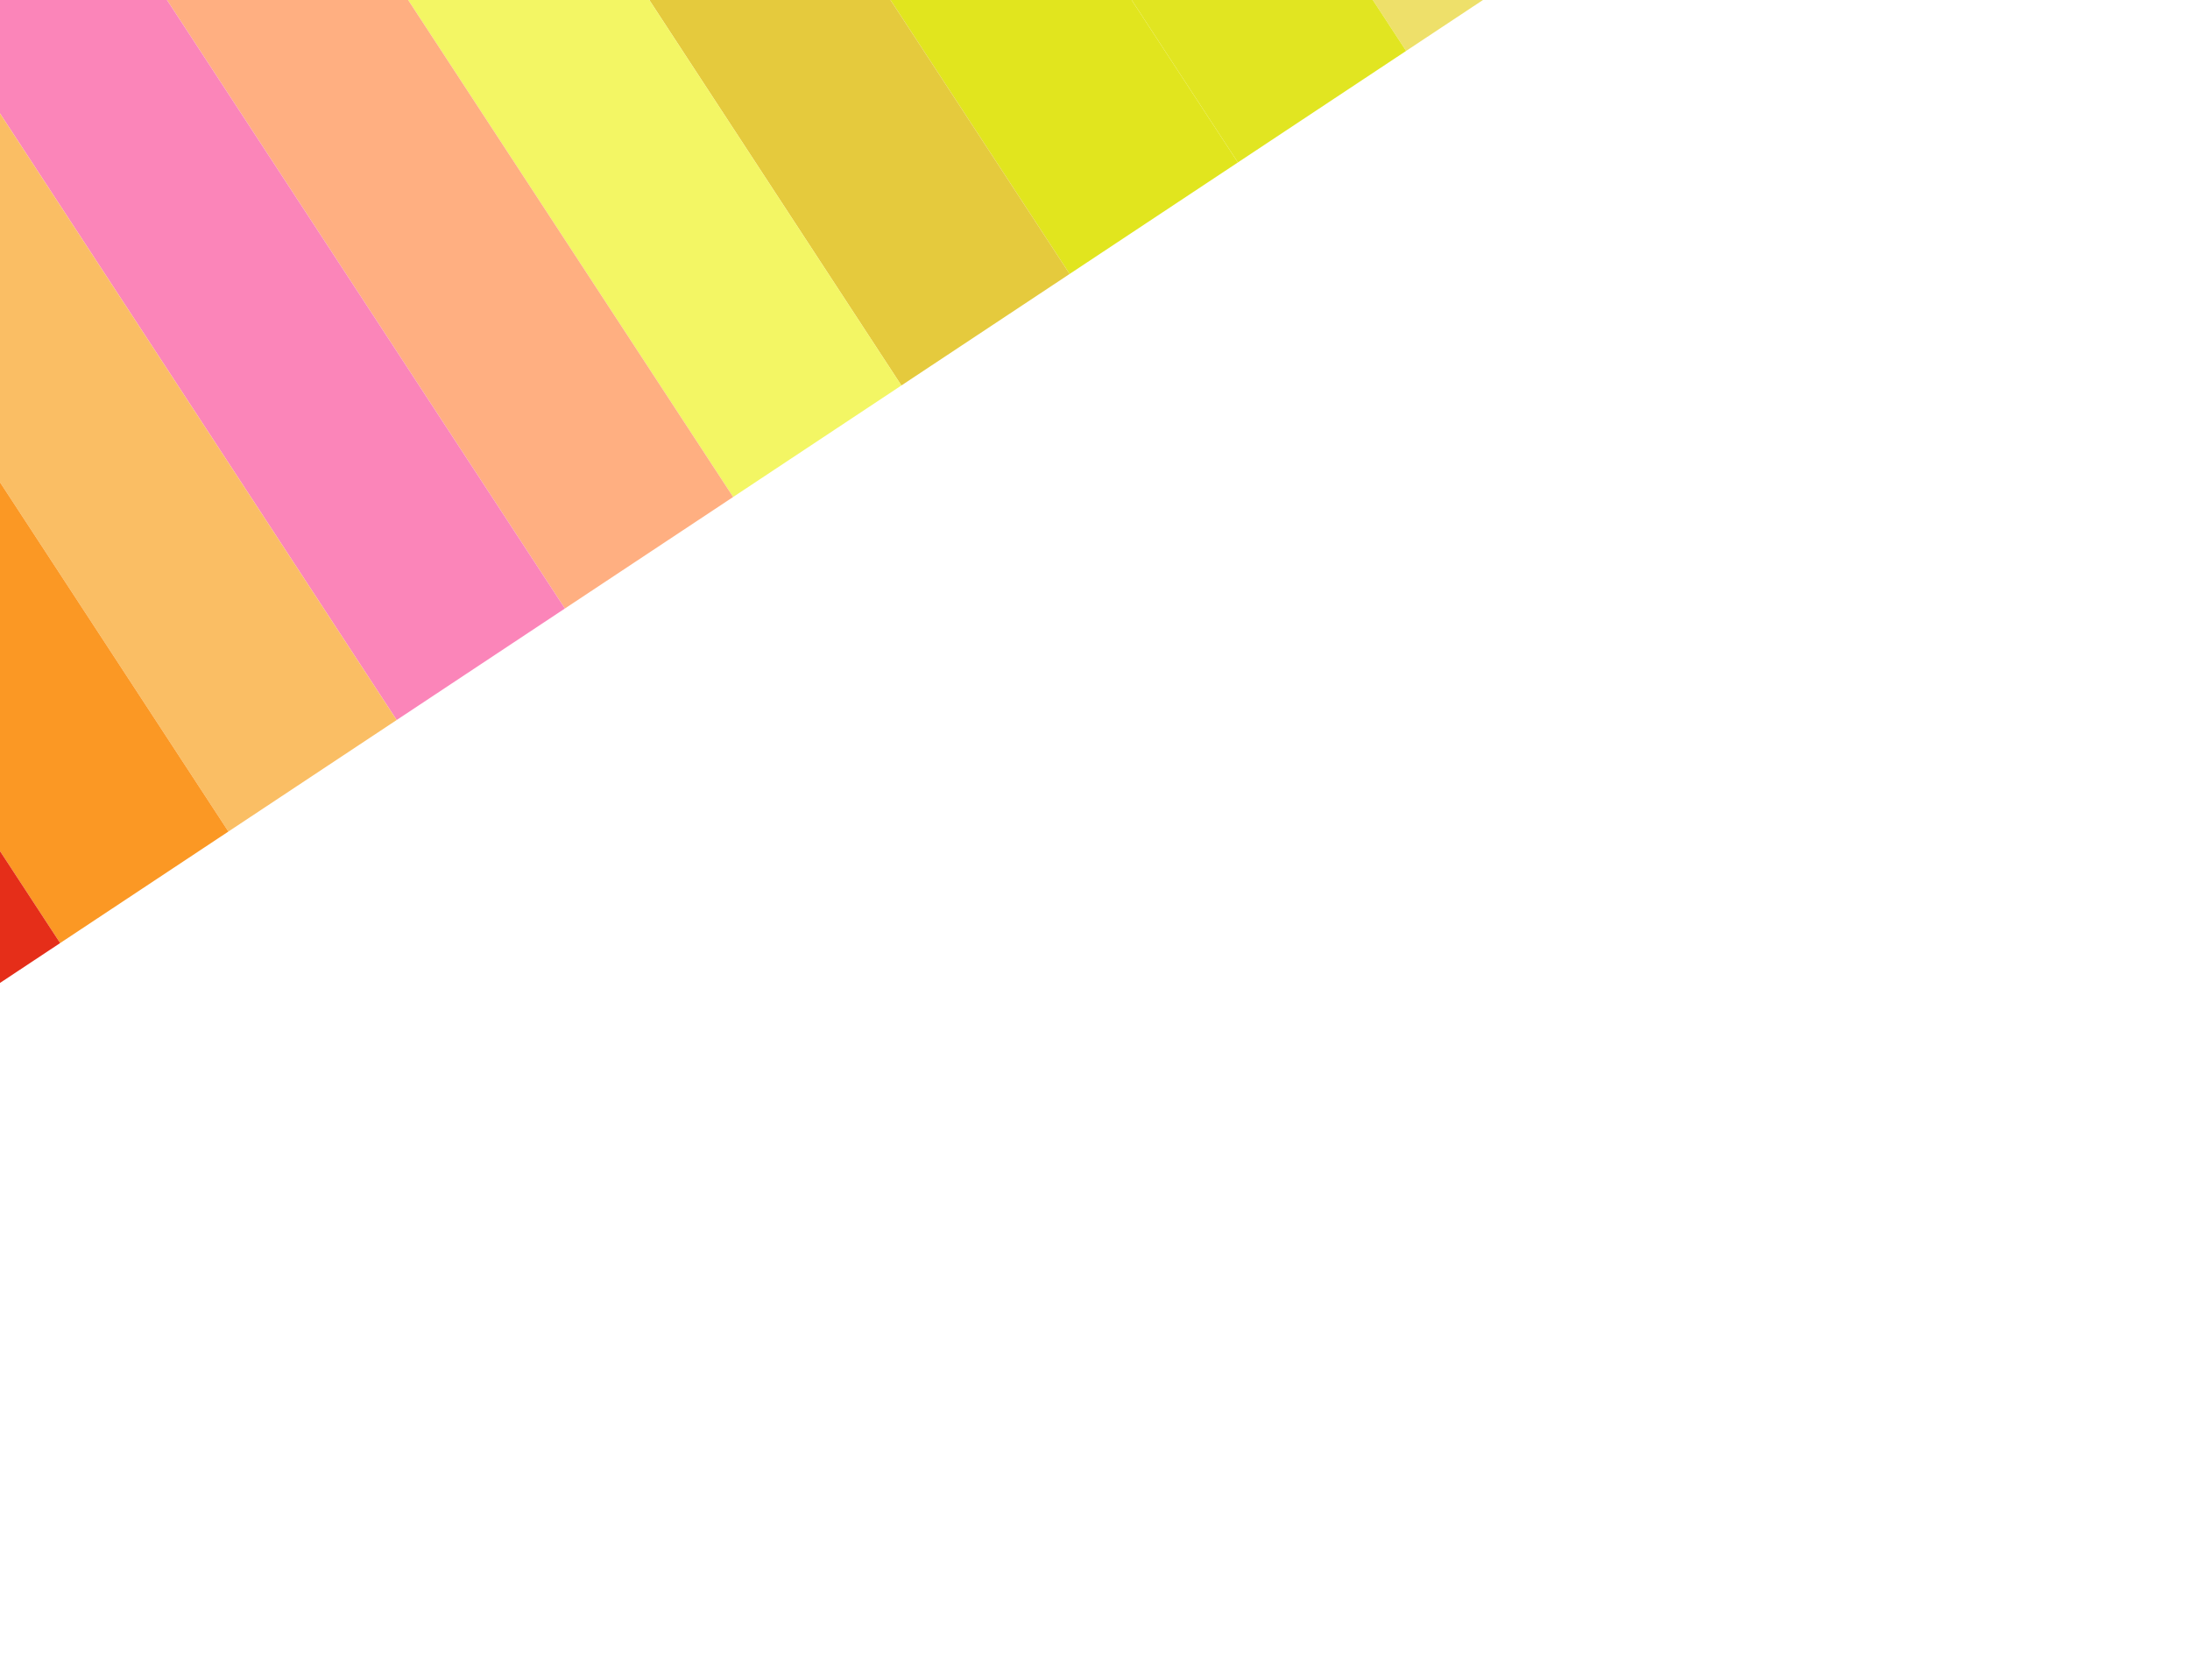 <svg width="2560" height="1964" viewBox="0 0 2560 1964" fill="none" xmlns="http://www.w3.org/2000/svg">
<g clip-path="url(#clip0_0_3)">
<g filter="url(#filter0_f_0_3)">
<path opacity="0.67" d="M916.71 -1052.28L1113.38 -1182.65L1840.36 -70.841L1643.69 59.53L916.71 -1052.28Z" fill="#E5D121"/>
<path d="M720.036 -921.909L916.707 -1052.28L1643.69 59.529L1447.02 189.901L720.036 -921.909Z" fill="#E1E521"/>
<path d="M523.365 -791.536L720.036 -921.907L1447.02 189.902L1250.34 320.274L523.365 -791.536Z" fill="#E1E51E"/>
<path d="M326.695 -661.165L523.366 -791.536L1250.35 320.273L1053.67 450.645L326.695 -661.165Z" fill="#E5CA3D"/>
<path d="M130.025 -530.794L326.696 -661.165L1053.68 450.645L857.005 581.016L130.025 -530.794Z" fill="#F3F664"/>
<path d="M-66.645 -400.423L130.026 -530.794L857.006 581.015L660.335 711.387L-66.645 -400.423Z" fill="#FFAF81"/>
<path d="M-263.318 -270.052L-66.646 -400.423L660.334 711.386L463.662 841.758L-263.318 -270.052Z" fill="#FB85B9"/>
<path d="M-459.988 -139.681L-263.317 -270.052L463.663 841.757L266.992 972.129L-459.988 -139.681Z" fill="#FABE64"/>
<path d="M-656.658 -9.31L-459.987 -139.681L266.993 972.128L70.322 1102.5L-656.658 -9.31Z" fill="#FB9824"/>
<path d="M-853.329 121.061L-656.658 -9.31L70.322 1102.5L-126.349 1232.87L-853.329 121.061Z" fill="#E52E19"/>
</g>
</g>
<defs>
<filter id="filter0_f_0_3" x="-1453.33" y="-1782.65" width="3893.69" height="3615.52" filterUnits="userSpaceOnUse" color-interpolation-filters="sRGB">
<feFlood flood-opacity="0" result="BackgroundImageFix"/>
<feBlend mode="normal" in="SourceGraphic" in2="BackgroundImageFix" result="shape"/>
<feGaussianBlur stdDeviation="300" result="effect1_foregroundBlur_0_3"/>
</filter>
<clipPath id="clip0_0_3">
<rect width="2560" height="1964" fill="white"/>
</clipPath>
</defs>
</svg>
